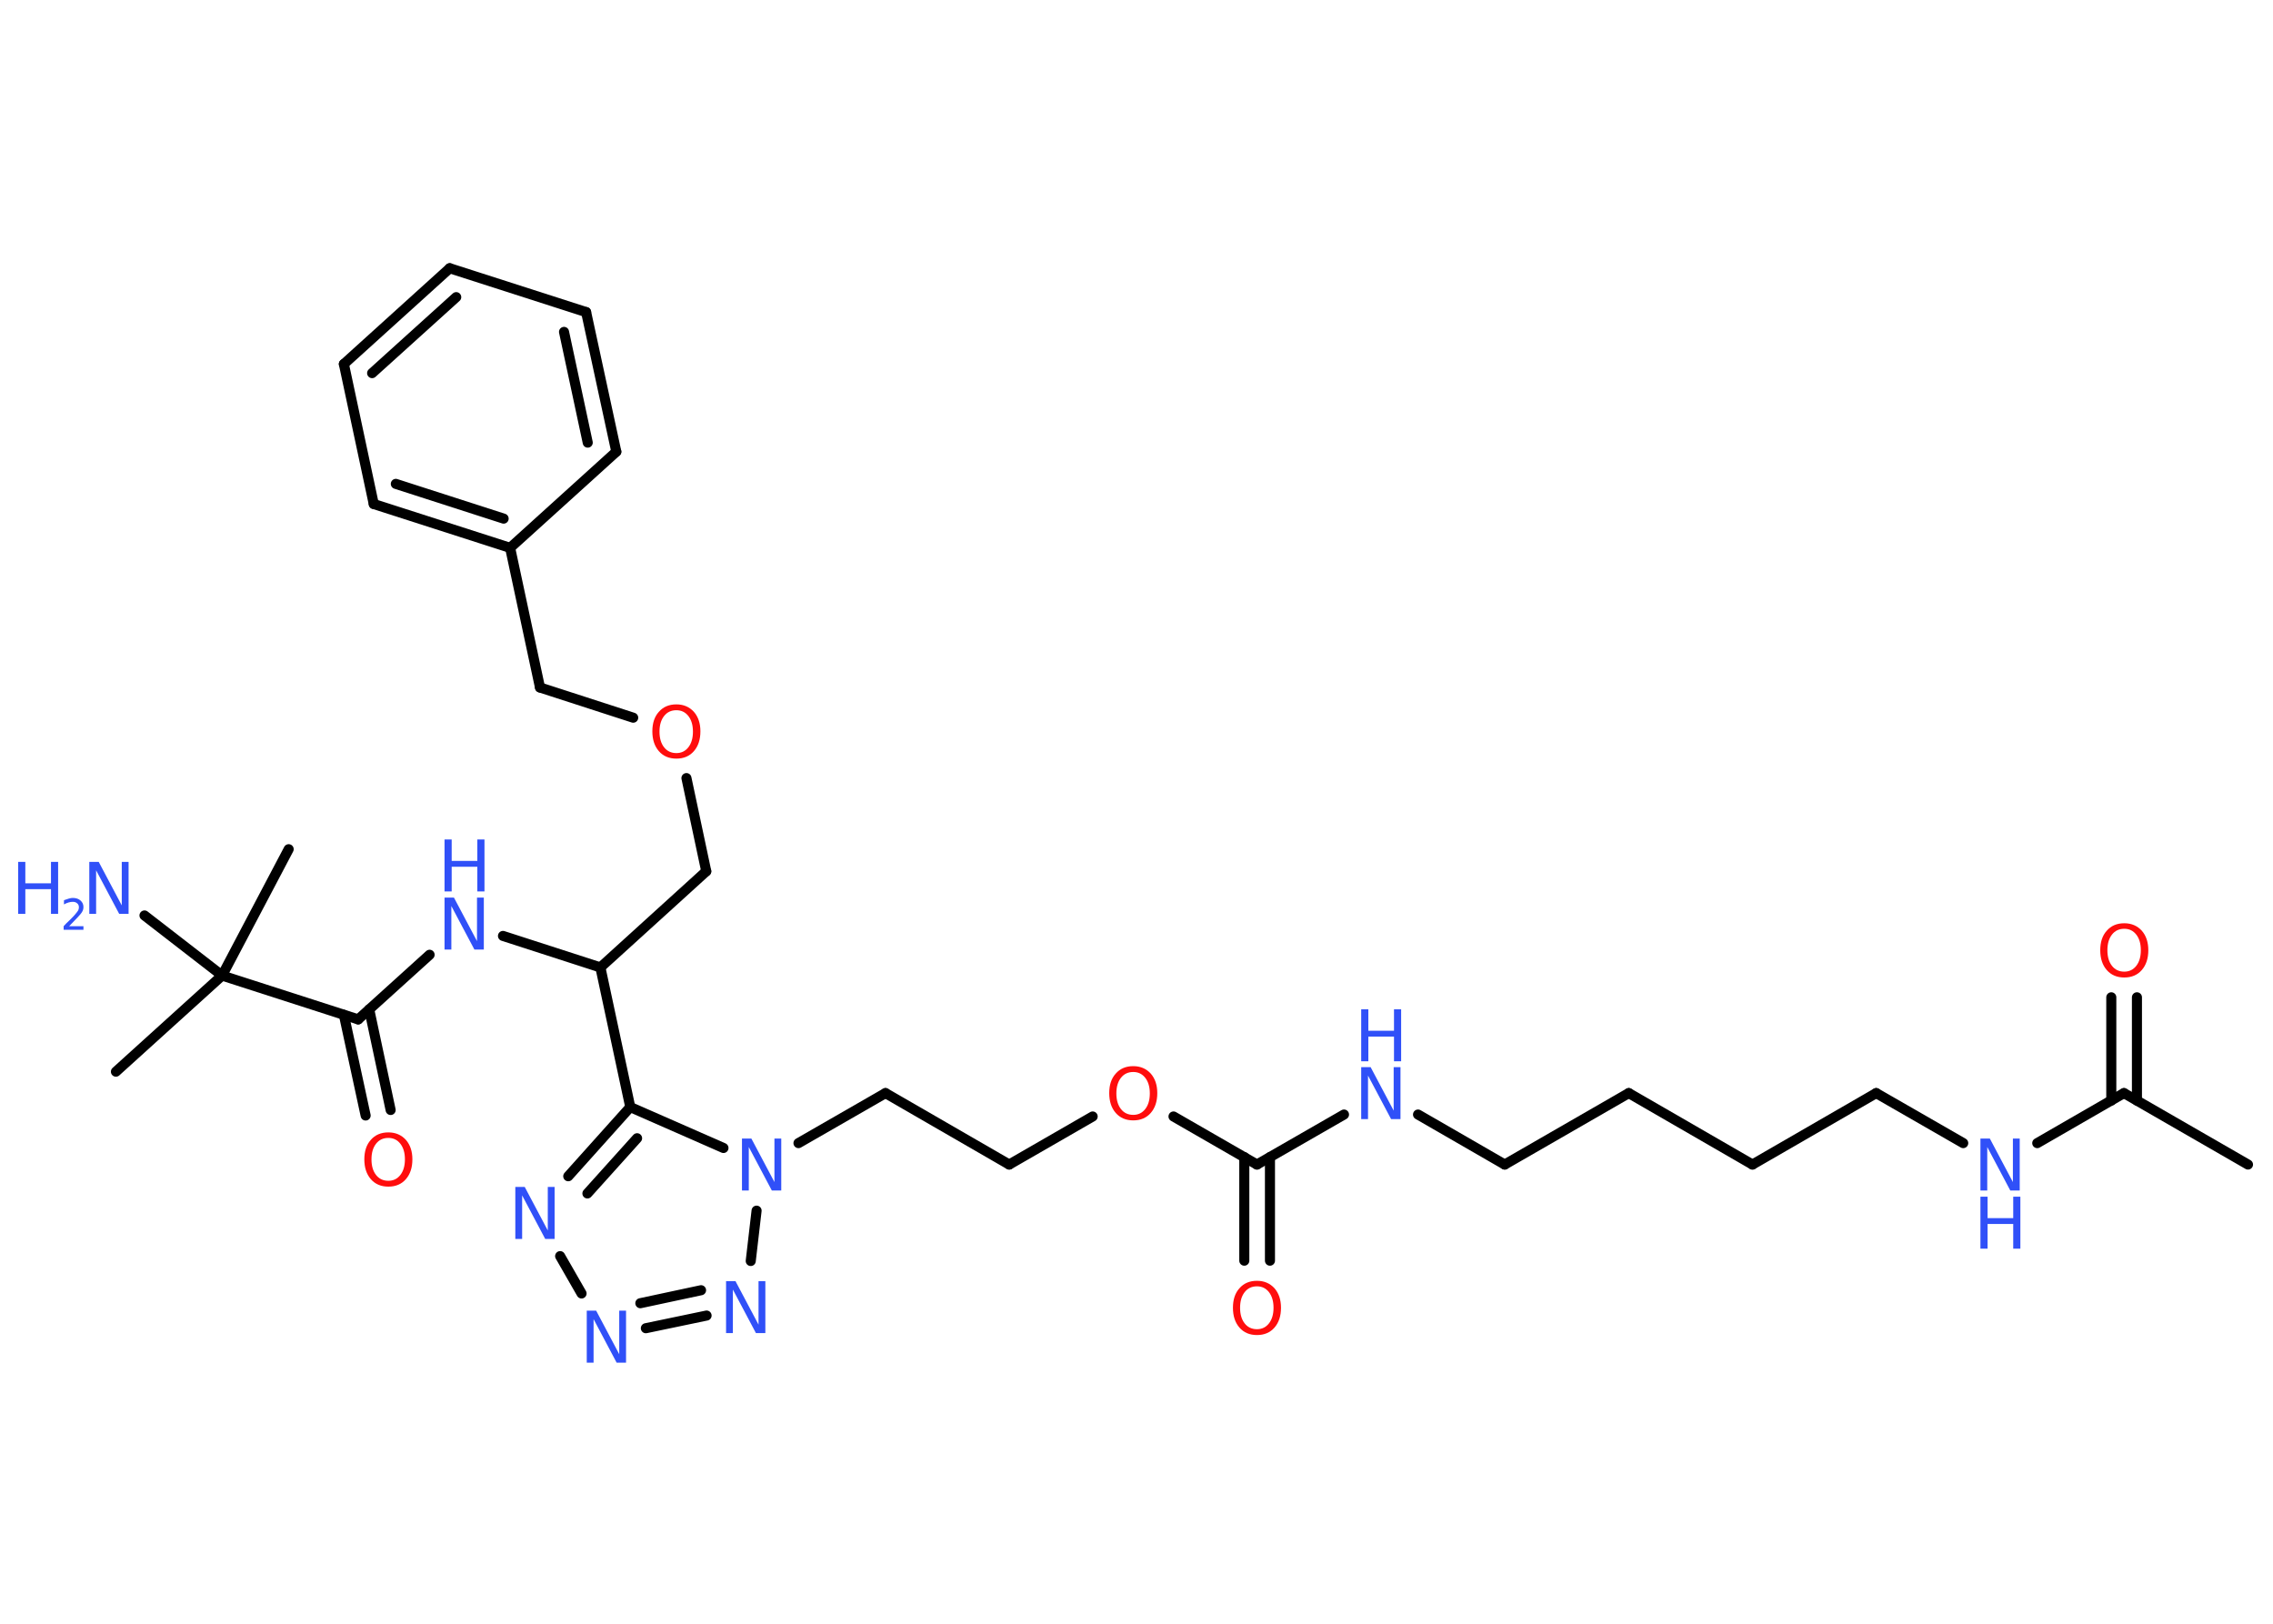 <?xml version='1.0' encoding='UTF-8'?>
<!DOCTYPE svg PUBLIC "-//W3C//DTD SVG 1.1//EN" "http://www.w3.org/Graphics/SVG/1.1/DTD/svg11.dtd">
<svg version='1.2' xmlns='http://www.w3.org/2000/svg' xmlns:xlink='http://www.w3.org/1999/xlink' width='70.0mm' height='50.0mm' viewBox='0 0 70.0 50.0'>
  <desc>Generated by the Chemistry Development Kit (http://github.com/cdk)</desc>
  <g stroke-linecap='round' stroke-linejoin='round' stroke='#000000' stroke-width='.31' fill='#3050F8'>
    <rect x='.0' y='.0' width='70.0' height='50.0' fill='#FFFFFF' stroke='none'/>
    <g id='mol1' class='mol'>
      <line id='mol1bnd1' class='bond' x1='69.23' y1='35.86' x2='65.41' y2='33.66'/>
      <g id='mol1bnd2' class='bond'>
        <line x1='65.02' y1='33.89' x2='65.02' y2='30.71'/>
        <line x1='65.81' y1='33.89' x2='65.81' y2='30.71'/>
      </g>
      <line id='mol1bnd3' class='bond' x1='65.41' y1='33.66' x2='62.74' y2='35.2'/>
      <line id='mol1bnd4' class='bond' x1='60.46' y1='35.2' x2='57.78' y2='33.66'/>
      <line id='mol1bnd5' class='bond' x1='57.78' y1='33.66' x2='53.97' y2='35.86'/>
      <line id='mol1bnd6' class='bond' x1='53.97' y1='35.86' x2='50.16' y2='33.66'/>
      <line id='mol1bnd7' class='bond' x1='50.16' y1='33.66' x2='46.34' y2='35.86'/>
      <line id='mol1bnd8' class='bond' x1='46.34' y1='35.86' x2='43.67' y2='34.32'/>
      <line id='mol1bnd9' class='bond' x1='41.39' y1='34.32' x2='38.71' y2='35.86'/>
      <g id='mol1bnd10' class='bond'>
        <line x1='39.11' y1='35.63' x2='39.11' y2='38.82'/>
        <line x1='38.32' y1='35.63' x2='38.32' y2='38.82'/>
      </g>
      <line id='mol1bnd11' class='bond' x1='38.71' y1='35.86' x2='36.14' y2='34.38'/>
      <line id='mol1bnd12' class='bond' x1='33.65' y1='34.38' x2='31.08' y2='35.86'/>
      <line id='mol1bnd13' class='bond' x1='31.08' y1='35.86' x2='27.27' y2='33.66'/>
      <line id='mol1bnd14' class='bond' x1='27.27' y1='33.66' x2='24.59' y2='35.2'/>
      <line id='mol1bnd15' class='bond' x1='23.3' y1='37.28' x2='23.12' y2='38.83'/>
      <g id='mol1bnd16' class='bond'>
        <line x1='19.89' y1='40.9' x2='21.76' y2='40.51'/>
        <line x1='19.72' y1='40.13' x2='21.59' y2='39.73'/>
      </g>
      <line id='mol1bnd17' class='bond' x1='17.91' y1='39.83' x2='17.25' y2='38.68'/>
      <g id='mol1bnd18' class='bond'>
        <line x1='19.41' y1='34.09' x2='17.5' y2='36.22'/>
        <line x1='19.62' y1='35.05' x2='18.09' y2='36.75'/>
      </g>
      <line id='mol1bnd19' class='bond' x1='22.28' y1='35.35' x2='19.41' y2='34.09'/>
      <line id='mol1bnd20' class='bond' x1='19.41' y1='34.09' x2='18.49' y2='29.79'/>
      <line id='mol1bnd21' class='bond' x1='18.49' y1='29.79' x2='21.75' y2='26.83'/>
      <line id='mol1bnd22' class='bond' x1='21.75' y1='26.83' x2='21.14' y2='23.96'/>
      <line id='mol1bnd23' class='bond' x1='19.5' y1='22.1' x2='16.63' y2='21.17'/>
      <line id='mol1bnd24' class='bond' x1='16.63' y1='21.17' x2='15.71' y2='16.87'/>
      <g id='mol1bnd25' class='bond'>
        <line x1='11.51' y1='15.52' x2='15.71' y2='16.87'/>
        <line x1='12.19' y1='14.9' x2='15.51' y2='15.97'/>
      </g>
      <line id='mol1bnd26' class='bond' x1='11.51' y1='15.52' x2='10.59' y2='11.21'/>
      <g id='mol1bnd27' class='bond'>
        <line x1='13.85' y1='8.26' x2='10.59' y2='11.21'/>
        <line x1='14.05' y1='9.15' x2='11.46' y2='11.49'/>
      </g>
      <line id='mol1bnd28' class='bond' x1='13.85' y1='8.26' x2='18.05' y2='9.61'/>
      <g id='mol1bnd29' class='bond'>
        <line x1='18.98' y1='13.91' x2='18.05' y2='9.61'/>
        <line x1='18.1' y1='13.63' x2='17.37' y2='10.22'/>
      </g>
      <line id='mol1bnd30' class='bond' x1='15.71' y1='16.87' x2='18.98' y2='13.91'/>
      <line id='mol1bnd31' class='bond' x1='18.49' y1='29.79' x2='15.49' y2='28.82'/>
      <line id='mol1bnd32' class='bond' x1='13.23' y1='29.4' x2='11.03' y2='31.39'/>
      <g id='mol1bnd33' class='bond'>
        <line x1='11.37' y1='31.08' x2='12.03' y2='34.18'/>
        <line x1='10.59' y1='31.25' x2='11.26' y2='34.35'/>
      </g>
      <line id='mol1bnd34' class='bond' x1='11.03' y1='31.39' x2='6.84' y2='30.04'/>
      <line id='mol1bnd35' class='bond' x1='6.84' y1='30.04' x2='3.57' y2='33.0'/>
      <line id='mol1bnd36' class='bond' x1='6.84' y1='30.04' x2='8.89' y2='26.15'/>
      <line id='mol1bnd37' class='bond' x1='6.84' y1='30.04' x2='4.45' y2='28.19'/>
      <path id='mol1atm3' class='atom' d='M65.42 28.6q-.24 .0 -.38 .18q-.14 .18 -.14 .48q.0 .3 .14 .48q.14 .18 .38 .18q.23 .0 .37 -.18q.14 -.18 .14 -.48q.0 -.3 -.14 -.48q-.14 -.18 -.37 -.18zM65.42 28.43q.33 .0 .54 .23q.2 .23 .2 .6q.0 .38 -.2 .61q-.2 .23 -.54 .23q-.34 .0 -.54 -.23q-.2 -.23 -.2 -.61q.0 -.38 .2 -.6q.2 -.23 .54 -.23z' stroke='none' fill='#FF0D0D'/>
      <g id='mol1atm4' class='atom'>
        <path d='M60.99 35.06h.29l.71 1.34v-1.34h.21v1.6h-.29l-.71 -1.34v1.34h-.21v-1.6z' stroke='none'/>
        <path d='M60.99 36.85h.22v.66h.79v-.66h.22v1.6h-.22v-.76h-.79v.76h-.22v-1.6z' stroke='none'/>
      </g>
      <g id='mol1atm9' class='atom'>
        <path d='M41.92 32.86h.29l.71 1.34v-1.34h.21v1.6h-.29l-.71 -1.34v1.34h-.21v-1.6z' stroke='none'/>
        <path d='M41.92 31.08h.22v.66h.79v-.66h.22v1.6h-.22v-.76h-.79v.76h-.22v-1.6z' stroke='none'/>
      </g>
      <path id='mol1atm11' class='atom' d='M38.71 39.61q-.24 .0 -.38 .18q-.14 .18 -.14 .48q.0 .3 .14 .48q.14 .18 .38 .18q.23 .0 .37 -.18q.14 -.18 .14 -.48q.0 -.3 -.14 -.48q-.14 -.18 -.37 -.18zM38.71 39.44q.33 .0 .54 .23q.2 .23 .2 .6q.0 .38 -.2 .61q-.2 .23 -.54 .23q-.34 .0 -.54 -.23q-.2 -.23 -.2 -.61q.0 -.38 .2 -.6q.2 -.23 .54 -.23z' stroke='none' fill='#FF0D0D'/>
      <path id='mol1atm12' class='atom' d='M34.9 33.01q-.24 .0 -.38 .18q-.14 .18 -.14 .48q.0 .3 .14 .48q.14 .18 .38 .18q.23 .0 .37 -.18q.14 -.18 .14 -.48q.0 -.3 -.14 -.48q-.14 -.18 -.37 -.18zM34.9 32.83q.33 .0 .54 .23q.2 .23 .2 .6q.0 .38 -.2 .61q-.2 .23 -.54 .23q-.34 .0 -.54 -.23q-.2 -.23 -.2 -.61q.0 -.38 .2 -.6q.2 -.23 .54 -.23z' stroke='none' fill='#FF0D0D'/>
      <path id='mol1atm15' class='atom' d='M22.85 35.06h.29l.71 1.34v-1.34h.21v1.6h-.29l-.71 -1.34v1.34h-.21v-1.6z' stroke='none'/>
      <path id='mol1atm16' class='atom' d='M22.36 39.45h.29l.71 1.34v-1.34h.21v1.6h-.29l-.71 -1.34v1.34h-.21v-1.6z' stroke='none'/>
      <path id='mol1atm17' class='atom' d='M18.07 40.36h.29l.71 1.34v-1.34h.21v1.6h-.29l-.71 -1.34v1.34h-.21v-1.6z' stroke='none'/>
      <path id='mol1atm18' class='atom' d='M15.87 36.55h.29l.71 1.34v-1.34h.21v1.6h-.29l-.71 -1.34v1.34h-.21v-1.6z' stroke='none'/>
      <path id='mol1atm22' class='atom' d='M20.83 21.87q-.24 .0 -.38 .18q-.14 .18 -.14 .48q.0 .3 .14 .48q.14 .18 .38 .18q.23 .0 .37 -.18q.14 -.18 .14 -.48q.0 -.3 -.14 -.48q-.14 -.18 -.37 -.18zM20.83 21.69q.33 .0 .54 .23q.2 .23 .2 .6q.0 .38 -.2 .61q-.2 .23 -.54 .23q-.34 .0 -.54 -.23q-.2 -.23 -.2 -.61q.0 -.38 .2 -.6q.2 -.23 .54 -.23z' stroke='none' fill='#FF0D0D'/>
      <g id='mol1atm30' class='atom'>
        <path d='M13.69 27.64h.29l.71 1.34v-1.34h.21v1.6h-.29l-.71 -1.34v1.34h-.21v-1.6z' stroke='none'/>
        <path d='M13.69 25.85h.22v.66h.79v-.66h.22v1.6h-.22v-.76h-.79v.76h-.22v-1.6z' stroke='none'/>
      </g>
      <path id='mol1atm32' class='atom' d='M11.96 35.04q-.24 .0 -.38 .18q-.14 .18 -.14 .48q.0 .3 .14 .48q.14 .18 .38 .18q.23 .0 .37 -.18q.14 -.18 .14 -.48q.0 -.3 -.14 -.48q-.14 -.18 -.37 -.18zM11.96 34.87q.33 .0 .54 .23q.2 .23 .2 .6q.0 .38 -.2 .61q-.2 .23 -.54 .23q-.34 .0 -.54 -.23q-.2 -.23 -.2 -.61q.0 -.38 .2 -.6q.2 -.23 .54 -.23z' stroke='none' fill='#FF0D0D'/>
      <g id='mol1atm36' class='atom'>
        <path d='M2.75 26.54h.29l.71 1.34v-1.34h.21v1.6h-.29l-.71 -1.34v1.34h-.21v-1.6z' stroke='none'/>
        <path d='M.56 26.54h.22v.66h.79v-.66h.22v1.6h-.22v-.76h-.79v.76h-.22v-1.6z' stroke='none'/>
        <path d='M2.12 28.52h.45v.11h-.61v-.11q.07 -.08 .2 -.2q.13 -.13 .16 -.17q.06 -.07 .09 -.12q.02 -.05 .02 -.09q.0 -.08 -.05 -.12q-.05 -.05 -.14 -.05q-.06 .0 -.13 .02q-.07 .02 -.14 .06v-.13q.08 -.03 .15 -.05q.07 -.02 .12 -.02q.15 .0 .24 .08q.09 .08 .09 .2q.0 .06 -.02 .11q-.02 .05 -.08 .12q-.02 .02 -.1 .11q-.09 .09 -.24 .25z' stroke='none'/>
      </g>
    </g>
  </g>
</svg>

